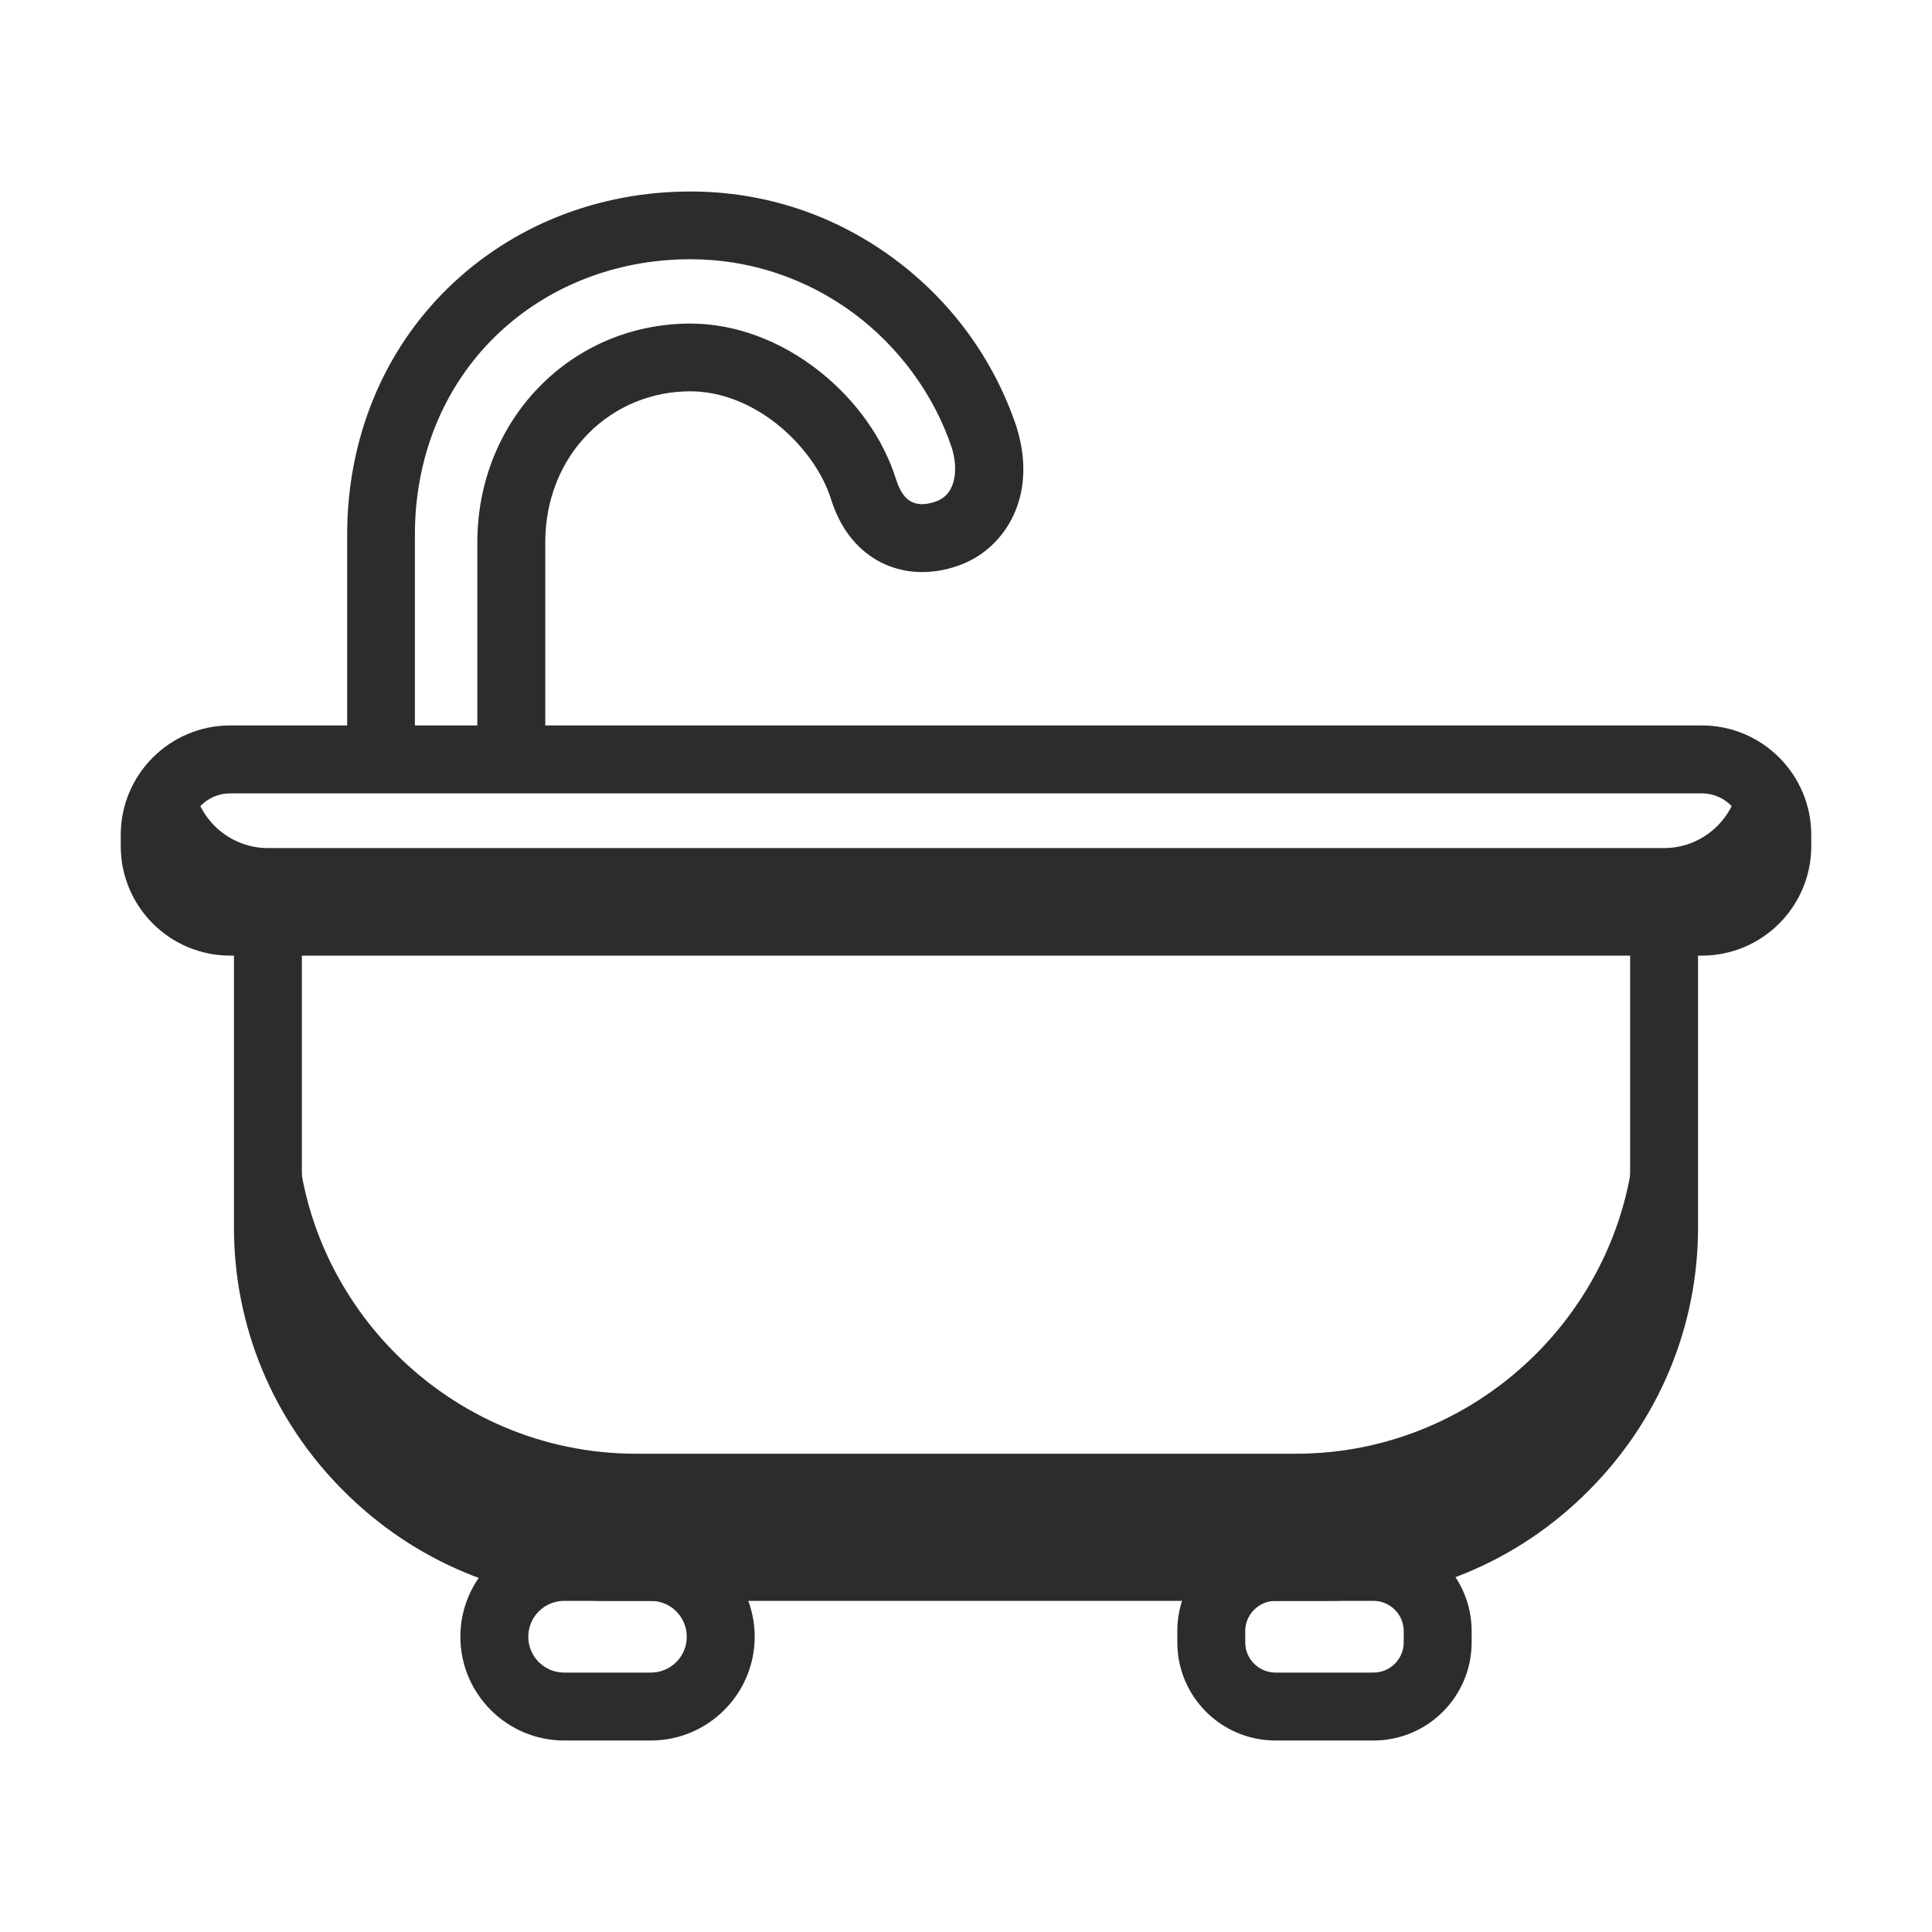 <?xml version="1.0" standalone="no"?><!DOCTYPE svg PUBLIC "-//W3C//DTD SVG 1.1//EN" "http://www.w3.org/Graphics/SVG/1.1/DTD/svg11.dtd"><svg t="1689150092506" viewBox="0 0 1024 1024" version="1.1" xmlns="http://www.w3.org/2000/svg" p-id="2189" xmlns:xlink="http://www.w3.org/1999/xlink" width="200" height="200"><path d="M882 470.5v180c0 99-81 180-180 180H322c-99 0-180-81-180-180v-180h15v120c0 99 81 180 180 180h350c99 0 180-81 180-180v-120h15z" fill="#2c2c2c" p-id="2190"></path><path d="M864 650.5c0 43.1-16.9 83.7-47.6 114.4-30.7 30.7-71.3 47.6-114.4 47.6H322c-43.1 0-83.7-16.9-114.4-47.6-30.7-30.7-47.6-71.3-47.6-114.4v-180h-36v180c0 52.7 20.7 102.4 58.2 139.8 37.5 37.5 87.2 58.2 139.8 58.2h380c52.7 0 102.4-20.7 139.8-58.2 37.5-37.5 58.2-87.2 58.2-139.8v-180h-36v180zM271 419.8h-69c-9.9 0-18-8.1-18-18V283.5c0-50.8 19-97.3 53.6-131 33.8-32.9 79.3-51 128.4-51 38.9 0 76 12.2 107.4 35.3 30.7 22.6 53.3 53.5 65.4 89.5 0 0.1 0.1 0.3 0.1 0.4 11.4 37.1-6.9 63.5-28.6 72.2-14.5 5.8-29.5 5.8-42.3-0.3-9-4.3-21.1-13.6-27.5-33.9-4.5-14.4-14.9-28.8-28.4-39.7-14.2-11.4-30.6-17.6-46.1-17.6-20.6 0-39.8 7.9-54.1 22.3-14.7 14.8-22.9 35.3-22.9 57.7v114.3c0 10-8.1 18.1-18 18.1z m-51-35h33v-97.3c0-65 49.6-116 113-116 23.7 0 48 9.1 68.6 25.5 19.3 15.4 33.6 35.6 40.3 57 2 6.3 4.8 10.4 8.5 12.1 3.5 1.7 8.4 1.4 13.4-0.6 10-4 11.1-17 7.7-28.1-9.5-28.4-28.2-53.8-52.5-71.7-25.2-18.5-55-28.3-86.1-28.3-39.6 0-76.3 14.5-103.3 40.8-27.6 26.9-42.7 64.2-42.7 105.2v101.4z" fill="#2c2c2c" p-id="2191"></path><path d="M922 407.9v1.6c0 22-18 40-40 40H142c-22 0-40-18-40-40v-1.6c-11.9 6.9-20 19.9-20 34.6v6c0 22 18 40 40 40h780c22 0 40-18 40-40v-6c0-14.7-8.1-27.6-20-34.6z" fill="#2c2c2c" p-id="2192"></path><path d="M902 384.5H122c-32 0-58 26-58 58v6c0 32 26 58 58 58h780c32 0 58-26 58-58v-6c0-32-26-58-58-58z m22 64c0 12.1-9.9 22-22 22H122c-12.1 0-22-9.9-22-22v-6c0-12.1 9.9-22 22-22h780c12.1 0 22 9.9 22 22v6zM345 922.5h-46c-30.3 0-55-24.7-55-55s24.7-55 55-55h46c30.3 0 55 24.7 55 55s-24.7 55-55 55z m-46-74c-10.5 0-19 8.5-19 19s8.5 19 19 19h46c10.5 0 19-8.5 19-19s-8.5-19-19-19h-46zM728 922.5h-52c-28.7 0-52-23.3-52-52v-6c0-28.7 23.3-52 52-52h52c28.7 0 52 23.3 52 52v6c0 28.7-23.3 52-52 52z m-52-74c-8.8 0-16 7.2-16 16v6c0 8.8 7.2 16 16 16h52c8.8 0 16-7.2 16-16v-6c0-8.8-7.2-16-16-16h-52z" fill="#2c2c2c" p-id="2193"></path></svg>